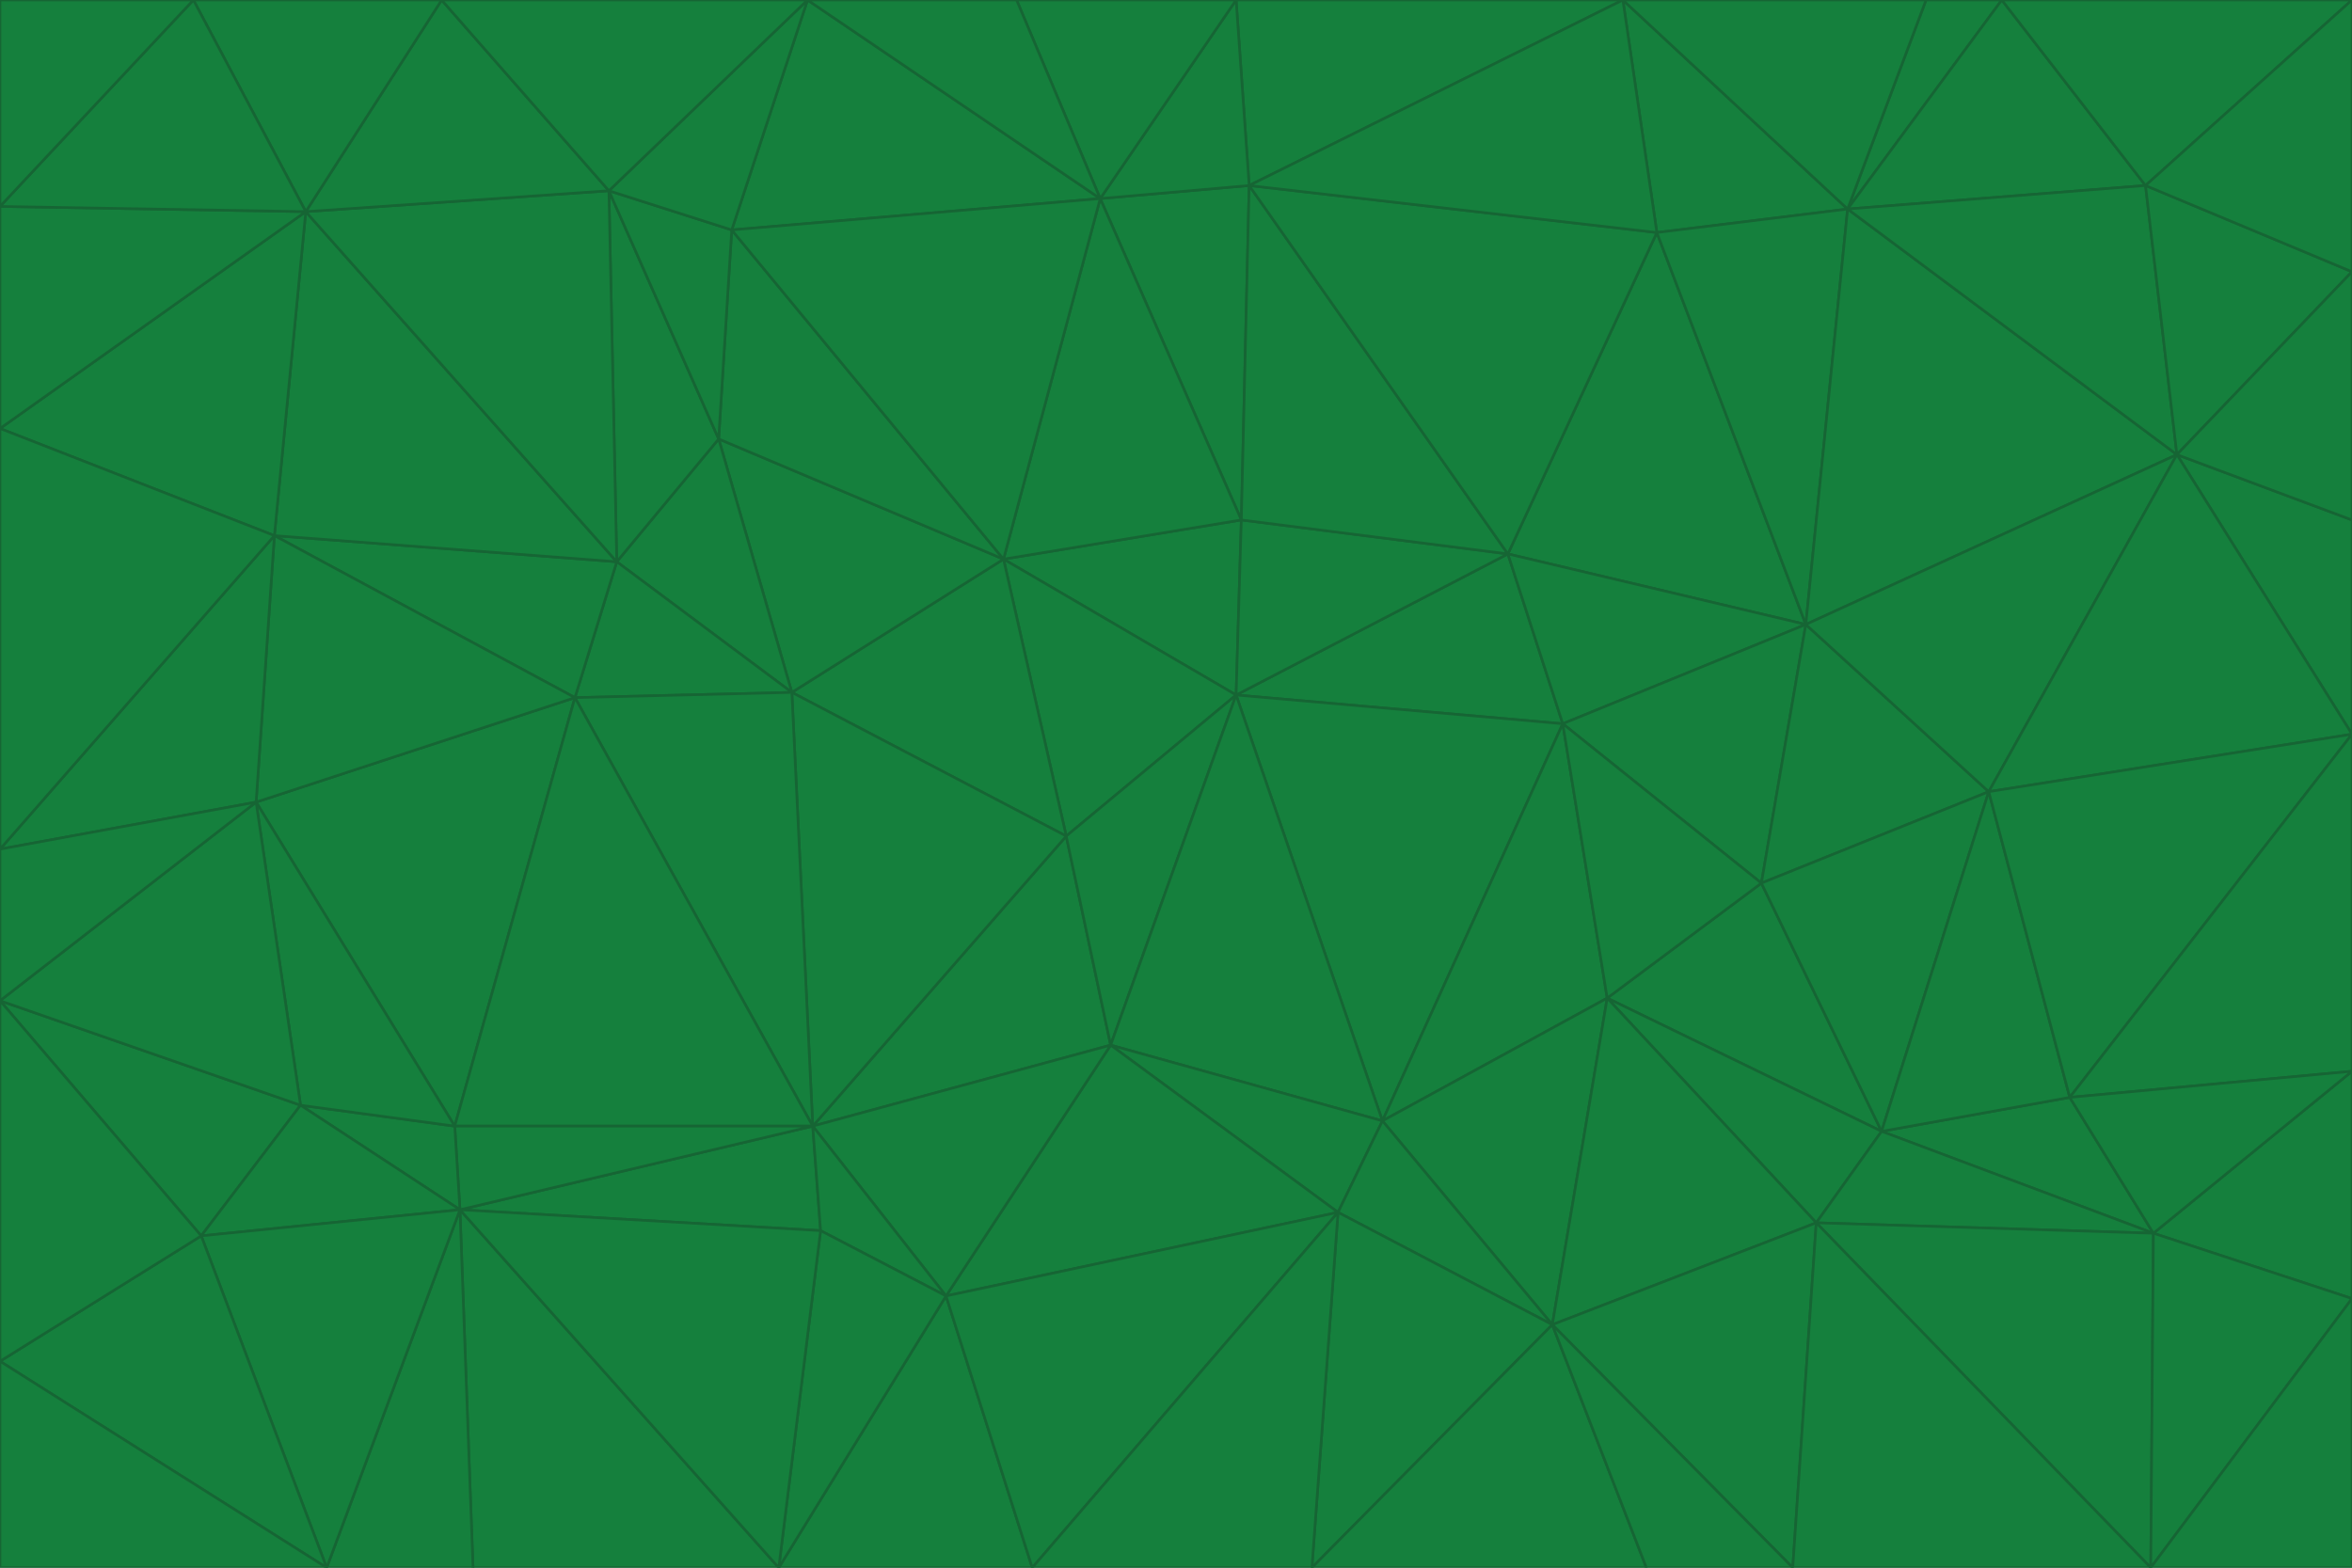 <svg id="visual" viewBox="0 0 900 600" width="900" height="600" xmlns="http://www.w3.org/2000/svg" xmlns:xlink="http://www.w3.org/1999/xlink" version="1.1"><g stroke-width="1" stroke-linejoin="bevel"><path d="M473 266L475 199L384 214Z" fill="#15803d" stroke="#166534"></path><path d="M384 214L408 320L473 266Z" fill="#15803d" stroke="#166534"></path><path d="M384 214L303 265L408 320Z" fill="#15803d" stroke="#166534"></path><path d="M598 277L577 212L473 266Z" fill="#15803d" stroke="#166534"></path><path d="M473 266L577 212L475 199Z" fill="#15803d" stroke="#166534"></path><path d="M478 71L421 76L475 199Z" fill="#15803d" stroke="#166534"></path><path d="M475 199L421 76L384 214Z" fill="#15803d" stroke="#166534"></path><path d="M384 214L275 168L303 265Z" fill="#15803d" stroke="#166534"></path><path d="M577 212L478 71L475 199Z" fill="#15803d" stroke="#166534"></path><path d="M311 431L425 400L408 320Z" fill="#15803d" stroke="#166534"></path><path d="M408 320L425 400L473 266Z" fill="#15803d" stroke="#166534"></path><path d="M529 429L598 277L473 266Z" fill="#15803d" stroke="#166534"></path><path d="M280 88L275 168L384 214Z" fill="#15803d" stroke="#166534"></path><path d="M275 168L236 215L303 265Z" fill="#15803d" stroke="#166534"></path><path d="M303 265L311 431L408 320Z" fill="#15803d" stroke="#166534"></path><path d="M309 0L280 88L421 76Z" fill="#15803d" stroke="#166534"></path><path d="M421 76L280 88L384 214Z" fill="#15803d" stroke="#166534"></path><path d="M275 168L233 73L236 215Z" fill="#15803d" stroke="#166534"></path><path d="M236 215L220 267L303 265Z" fill="#15803d" stroke="#166534"></path><path d="M425 400L529 429L473 266Z" fill="#15803d" stroke="#166534"></path><path d="M220 267L311 431L303 265Z" fill="#15803d" stroke="#166534"></path><path d="M425 400L512 464L529 429Z" fill="#15803d" stroke="#166534"></path><path d="M621 0L473 0L478 71Z" fill="#15803d" stroke="#166534"></path><path d="M478 71L473 0L421 76Z" fill="#15803d" stroke="#166534"></path><path d="M473 0L389 0L421 76Z" fill="#15803d" stroke="#166534"></path><path d="M529 429L615 382L598 277Z" fill="#15803d" stroke="#166534"></path><path d="M362 496L512 464L425 400Z" fill="#15803d" stroke="#166534"></path><path d="M529 429L594 507L615 382Z" fill="#15803d" stroke="#166534"></path><path d="M691 239L634 89L577 212Z" fill="#15803d" stroke="#166534"></path><path d="M577 212L634 89L478 71Z" fill="#15803d" stroke="#166534"></path><path d="M691 239L577 212L598 277Z" fill="#15803d" stroke="#166534"></path><path d="M280 88L233 73L275 168Z" fill="#15803d" stroke="#166534"></path><path d="M236 215L105 205L220 267Z" fill="#15803d" stroke="#166534"></path><path d="M309 0L233 73L280 88Z" fill="#15803d" stroke="#166534"></path><path d="M674 338L691 239L598 277Z" fill="#15803d" stroke="#166534"></path><path d="M389 0L309 0L421 76Z" fill="#15803d" stroke="#166534"></path><path d="M720 433L674 338L615 382Z" fill="#15803d" stroke="#166534"></path><path d="M615 382L674 338L598 277Z" fill="#15803d" stroke="#166534"></path><path d="M176 463L314 471L311 431Z" fill="#15803d" stroke="#166534"></path><path d="M311 431L362 496L425 400Z" fill="#15803d" stroke="#166534"></path><path d="M314 471L362 496L311 431Z" fill="#15803d" stroke="#166534"></path><path d="M707 80L621 0L634 89Z" fill="#15803d" stroke="#166534"></path><path d="M634 89L621 0L478 71Z" fill="#15803d" stroke="#166534"></path><path d="M691 239L707 80L634 89Z" fill="#15803d" stroke="#166534"></path><path d="M512 464L594 507L529 429Z" fill="#15803d" stroke="#166534"></path><path d="M502 600L594 507L512 464Z" fill="#15803d" stroke="#166534"></path><path d="M98 307L174 431L220 267Z" fill="#15803d" stroke="#166534"></path><path d="M220 267L174 431L311 431Z" fill="#15803d" stroke="#166534"></path><path d="M298 600L395 600L362 496Z" fill="#15803d" stroke="#166534"></path><path d="M117 81L105 205L236 215Z" fill="#15803d" stroke="#166534"></path><path d="M674 338L761 303L691 239Z" fill="#15803d" stroke="#166534"></path><path d="M691 239L833 174L707 80Z" fill="#15803d" stroke="#166534"></path><path d="M720 433L761 303L674 338Z" fill="#15803d" stroke="#166534"></path><path d="M105 205L98 307L220 267Z" fill="#15803d" stroke="#166534"></path><path d="M174 431L176 463L311 431Z" fill="#15803d" stroke="#166534"></path><path d="M115 423L176 463L174 431Z" fill="#15803d" stroke="#166534"></path><path d="M695 468L720 433L615 382Z" fill="#15803d" stroke="#166534"></path><path d="M233 73L117 81L236 215Z" fill="#15803d" stroke="#166534"></path><path d="M169 0L117 81L233 73Z" fill="#15803d" stroke="#166534"></path><path d="M309 0L169 0L233 73Z" fill="#15803d" stroke="#166534"></path><path d="M594 507L695 468L615 382Z" fill="#15803d" stroke="#166534"></path><path d="M298 600L362 496L314 471Z" fill="#15803d" stroke="#166534"></path><path d="M362 496L395 600L512 464Z" fill="#15803d" stroke="#166534"></path><path d="M594 507L686 600L695 468Z" fill="#15803d" stroke="#166534"></path><path d="M98 307L115 423L174 431Z" fill="#15803d" stroke="#166534"></path><path d="M395 600L502 600L512 464Z" fill="#15803d" stroke="#166534"></path><path d="M766 0L737 0L707 80Z" fill="#15803d" stroke="#166534"></path><path d="M707 80L737 0L621 0Z" fill="#15803d" stroke="#166534"></path><path d="M181 600L298 600L176 463Z" fill="#15803d" stroke="#166534"></path><path d="M176 463L298 600L314 471Z" fill="#15803d" stroke="#166534"></path><path d="M900 199L833 174L900 281Z" fill="#15803d" stroke="#166534"></path><path d="M761 303L833 174L691 239Z" fill="#15803d" stroke="#166534"></path><path d="M821 71L766 0L707 80Z" fill="#15803d" stroke="#166534"></path><path d="M824 472L792 420L720 433Z" fill="#15803d" stroke="#166534"></path><path d="M720 433L792 420L761 303Z" fill="#15803d" stroke="#166534"></path><path d="M824 472L720 433L695 468Z" fill="#15803d" stroke="#166534"></path><path d="M502 600L630 600L594 507Z" fill="#15803d" stroke="#166534"></path><path d="M833 174L821 71L707 80Z" fill="#15803d" stroke="#166534"></path><path d="M169 0L74 0L117 81Z" fill="#15803d" stroke="#166534"></path><path d="M117 81L0 164L105 205Z" fill="#15803d" stroke="#166534"></path><path d="M105 205L0 325L98 307Z" fill="#15803d" stroke="#166534"></path><path d="M0 383L77 473L115 423Z" fill="#15803d" stroke="#166534"></path><path d="M115 423L77 473L176 463Z" fill="#15803d" stroke="#166534"></path><path d="M0 383L115 423L98 307Z" fill="#15803d" stroke="#166534"></path><path d="M0 79L0 164L117 81Z" fill="#15803d" stroke="#166534"></path><path d="M0 164L0 325L105 205Z" fill="#15803d" stroke="#166534"></path><path d="M630 600L686 600L594 507Z" fill="#15803d" stroke="#166534"></path><path d="M125 600L181 600L176 463Z" fill="#15803d" stroke="#166534"></path><path d="M823 600L824 472L695 468Z" fill="#15803d" stroke="#166534"></path><path d="M900 281L833 174L761 303Z" fill="#15803d" stroke="#166534"></path><path d="M0 325L0 383L98 307Z" fill="#15803d" stroke="#166534"></path><path d="M77 473L125 600L176 463Z" fill="#15803d" stroke="#166534"></path><path d="M74 0L0 79L117 81Z" fill="#15803d" stroke="#166534"></path><path d="M900 281L761 303L792 420Z" fill="#15803d" stroke="#166534"></path><path d="M833 174L900 104L821 71Z" fill="#15803d" stroke="#166534"></path><path d="M900 410L900 281L792 420Z" fill="#15803d" stroke="#166534"></path><path d="M0 521L125 600L77 473Z" fill="#15803d" stroke="#166534"></path><path d="M900 199L900 104L833 174Z" fill="#15803d" stroke="#166534"></path><path d="M821 71L900 0L766 0Z" fill="#15803d" stroke="#166534"></path><path d="M74 0L0 0L0 79Z" fill="#15803d" stroke="#166534"></path><path d="M900 497L900 410L824 472Z" fill="#15803d" stroke="#166534"></path><path d="M824 472L900 410L792 420Z" fill="#15803d" stroke="#166534"></path><path d="M900 104L900 0L821 71Z" fill="#15803d" stroke="#166534"></path><path d="M0 383L0 521L77 473Z" fill="#15803d" stroke="#166534"></path><path d="M686 600L823 600L695 468Z" fill="#15803d" stroke="#166534"></path><path d="M823 600L900 497L824 472Z" fill="#15803d" stroke="#166534"></path><path d="M0 521L0 600L125 600Z" fill="#15803d" stroke="#166534"></path><path d="M823 600L900 600L900 497Z" fill="#15803d" stroke="#166534"></path></g></svg>